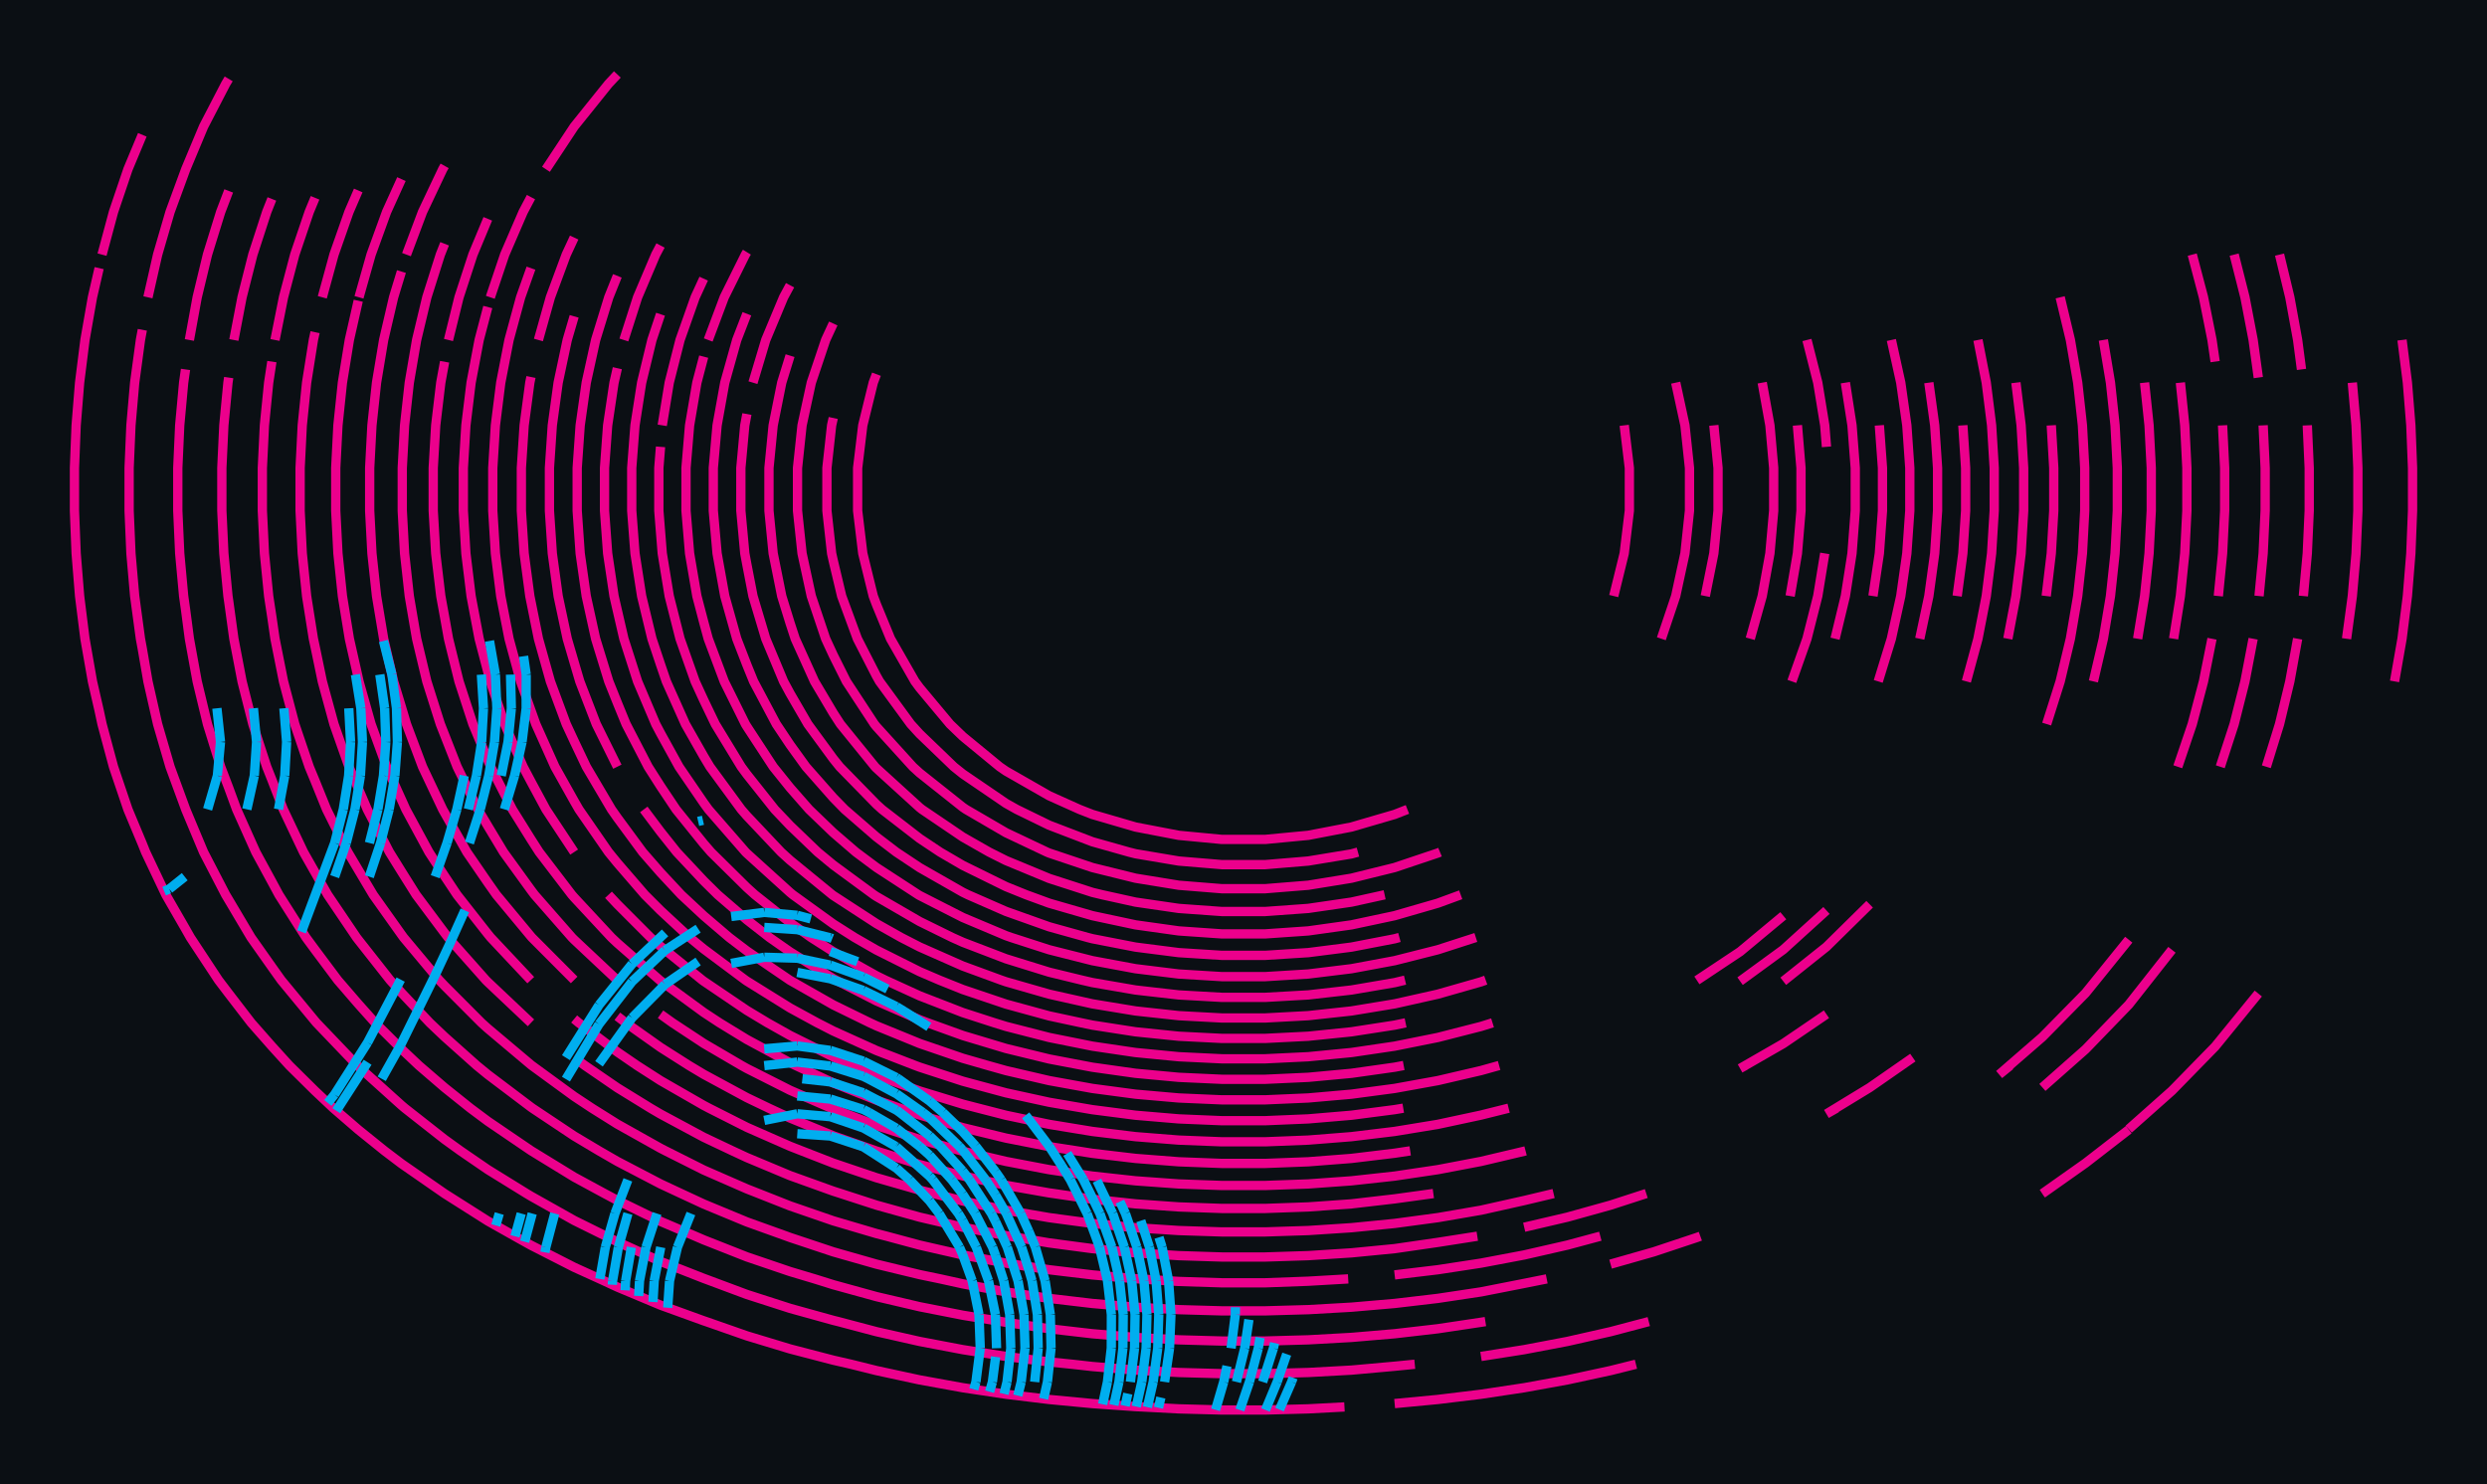 <svg xmlns="http://www.w3.org/2000/svg" viewBox="76.387 95.911 267.226 159.529" width="267.226" height="159.529" shape-rendering="geometricPrecision"><rect x="76.387" y="95.911" width="267.226" height="159.529" fill="#0b0f14"/><path d="M 170.560 136.125 L 170.218 137.034 L 169.091 141.620 L 168.539 146.207 L 168.539 150.793 L 169.091 155.380 L 170.218 159.966 L 170.560 160.875 L 172.073 164.553 L 174.697 169.139 L 175.200 169.822 L 178.460 173.726 L 179.840 175.054 L 183.802 178.312 L 184.480 178.778 L 189.120 181.431 L 192.386 182.898 L 193.760 183.435 L 198.400 184.789 L 203.040 185.680 L 207.680 186.122 L 212.320 186.122 L 216.960 185.680 L 221.600 184.789 L 226.240 183.435 L 227.614 182.898 M 250.909 141.620 L 251.461 146.207 L 251.461 150.793 L 250.909 155.380 L 249.782 159.966 M 165.920 140.830 L 165.744 141.620 L 165.239 146.207 L 165.239 150.793 L 165.744 155.380 L 165.920 156.170 L 166.823 159.966 L 168.511 164.553 L 170.560 168.553 L 170.891 169.139 L 174.244 173.726 L 175.200 174.775 L 178.877 178.312 L 179.840 179.082 L 184.480 182.248 L 185.636 182.898 L 189.120 184.595 L 193.760 186.371 L 197.704 187.485 L 198.400 187.661 L 203.040 188.443 L 207.680 188.831 L 212.320 188.831 L 216.960 188.443 L 221.600 187.678 L 222.296 187.485 M 165.920 130.677 L 165.102 132.447 L 163.560 137.034 L 162.566 141.620 L 162.079 146.207 L 162.079 150.793 L 162.566 155.380 L 163.560 159.966 L 165.102 164.553 L 165.920 166.323 L 167.328 169.139 L 170.336 173.726 L 170.560 174.002 L 174.471 178.312 L 175.200 178.977 L 179.840 182.664 L 180.186 182.898 L 184.480 185.400 L 188.884 187.485 L 189.120 187.584 L 193.760 189.142 L 198.400 190.289 L 203.040 191.044 L 207.680 191.418 L 212.320 191.418 L 216.960 191.044 L 221.600 190.289 L 226.240 189.142 L 230.880 187.584 L 231.116 187.485 M 256.440 137.034 L 257.434 141.620 L 257.921 146.207 L 257.921 150.793 L 257.434 155.380 L 256.440 159.966 L 254.898 164.553 M 161.280 134.130 L 160.382 137.034 L 159.462 141.620 L 159.011 146.207 L 159.011 150.793 L 159.462 155.380 L 160.382 159.966 L 161.280 162.870 L 161.831 164.553 L 163.903 169.139 L 165.920 172.540 L 166.686 173.726 L 170.405 178.312 L 170.560 178.471 L 175.200 182.695 L 175.457 182.898 L 179.840 185.870 L 182.676 187.485 L 184.480 188.390 L 189.120 190.312 L 193.760 191.812 L 194.835 192.071 L 198.400 192.858 L 203.040 193.534 L 207.680 193.869 L 212.320 193.869 L 216.960 193.534 L 221.600 192.858 L 225.165 192.071 M 260.538 141.620 L 260.989 146.207 L 260.989 150.793 L 260.538 155.380 L 259.618 159.966 M 161.280 126.567 L 160.581 127.861 L 158.665 132.447 L 157.293 137.034 M 156.640 140.406 L 156.414 141.620 L 155.991 146.207 L 155.991 150.793 L 156.414 155.380 L 156.640 156.594 L 157.293 159.966 L 158.665 164.553 L 160.581 169.139 L 161.280 170.433 L 163.190 173.726 L 165.920 177.451 L 166.612 178.312 L 170.560 182.351 L 171.163 182.898 L 175.200 186.018 L 177.402 187.485 L 179.840 188.908 L 184.480 191.191 L 186.659 192.071 L 189.120 192.972 L 193.760 194.314 L 198.400 195.303 L 203.040 195.953 L 207.680 196.275 L 212.320 196.275 L 216.960 195.953 L 221.600 195.303 L 226.240 194.314 L 230.880 192.972 L 233.341 192.071 M 156.640 129.631 L 155.550 132.447 L 154.265 137.034 L 153.437 141.620 L 153.031 146.207 L 153.031 150.793 L 153.437 155.380 L 154.265 159.966 L 155.550 164.553 L 156.640 167.369 L 157.360 169.139 L 159.795 173.726 L 161.280 175.949 L 162.986 178.312 L 165.920 181.639 L 167.149 182.898 L 170.560 185.856 L 172.694 187.485 L 175.200 189.152 L 179.840 191.800 L 180.398 192.071 L 184.480 193.858 L 189.120 195.509 L 193.245 196.658 L 193.760 196.791 L 198.400 197.693 L 203.040 198.286 L 207.680 198.580 L 212.320 198.580 L 216.960 198.286 L 221.600 197.693 L 226.240 196.798 L 226.755 196.658 M 265.735 137.034 L 266.563 141.620 L 266.969 146.207 L 266.969 150.793 L 266.563 155.380 L 265.735 159.966 L 264.450 164.553 M 156.640 123.010 L 156.478 123.274 L 154.204 127.861 L 152.486 132.447 M 152.000 134.238 L 151.265 137.034 L 150.482 141.620 L 150.098 146.207 L 150.098 150.793 L 150.482 155.380 L 151.265 159.966 L 152.000 162.762 L 152.486 164.553 L 154.204 169.139 L 156.478 173.726 L 156.640 173.990 L 159.469 178.312 L 161.280 180.565 L 163.324 182.898 L 165.920 185.393 L 168.350 187.485 L 170.560 189.135 L 175.068 192.071 L 175.200 192.148 L 179.840 194.509 L 184.480 196.464 L 185.035 196.658 L 189.120 197.977 L 193.760 199.151 L 198.400 200.015 L 203.040 200.584 L 207.680 200.866 L 212.320 200.866 L 216.960 200.584 L 221.600 200.015 L 226.240 199.151 L 230.880 197.977 L 234.965 196.658 M 269.518 141.620 L 269.902 146.207 L 269.902 150.793 L 269.518 155.380 L 268.735 159.966 M 152.000 125.857 L 151.078 127.861 L 149.457 132.447 L 148.295 137.034 L 147.545 141.620 M 270.543 132.447 L 271.705 137.034 L 272.455 141.620 L 272.640 143.931 M 147.360 143.931 L 147.179 146.207 L 147.179 150.793 L 147.360 153.069 L 147.545 155.380 L 148.295 159.966 L 149.457 164.553 L 151.078 169.139 L 152.000 171.143 L 153.241 173.726 L 156.034 178.312 L 156.640 179.132 L 159.631 182.898 L 161.280 184.636 L 164.249 187.485 L 165.920 188.867 L 170.281 192.071 L 170.560 192.253 L 175.200 194.940 L 178.696 196.658 L 179.840 197.172 L 184.480 198.949 L 189.120 200.388 L 192.641 201.244 L 193.760 201.503 L 198.400 202.304 L 203.040 202.832 L 207.680 203.094 L 212.320 203.094 L 216.960 202.832 L 221.600 202.304 L 226.240 201.511 L 227.359 201.244 M 272.455 155.380 L 271.705 159.966 L 270.543 164.553 L 268.922 169.139 M 147.360 129.680 L 146.437 132.447 L 145.330 137.034 L 144.616 141.620 L 144.266 146.207 L 144.266 150.793 L 144.616 155.380 L 145.330 159.966 L 146.437 164.553 L 147.360 167.320 L 147.983 169.139 L 150.032 173.726 L 152.000 177.189 L 152.672 178.312 L 156.034 182.898 L 156.640 183.594 L 160.317 187.485 L 161.280 188.359 L 165.815 192.071 L 165.920 192.147 L 170.560 195.167 L 173.209 196.658 L 175.200 197.679 L 179.840 199.728 L 183.972 201.244 L 184.480 201.419 L 189.120 202.751 L 193.760 203.791 L 198.400 204.556 L 203.040 205.060 L 207.680 205.310 L 212.320 205.310 L 216.960 205.060 L 221.600 204.556 L 226.240 203.791 L 230.880 202.751 L 235.520 201.425 L 236.028 201.244 M 274.670 137.034 L 275.384 141.620 L 275.734 146.207 L 275.734 150.793 L 275.384 155.380 L 274.670 159.966 L 273.563 164.553 M 147.360 122.293 L 146.841 123.274 L 144.893 127.861 L 143.421 132.447 M 142.720 135.480 L 142.364 137.034 L 141.678 141.620 L 141.343 146.207 L 141.343 150.793 L 141.678 155.380 L 142.364 159.966 L 142.720 161.520 L 143.421 164.553 L 144.893 169.139 L 146.841 173.726 L 147.360 174.707 L 149.346 178.312 L 152.000 182.193 L 152.512 182.898 L 156.504 187.485 L 156.640 187.619 L 161.280 191.824 L 161.582 192.071 L 165.920 195.203 L 168.211 196.658 L 170.560 198.009 L 175.200 200.331 L 177.327 201.244 L 179.840 202.252 L 184.480 203.819 L 189.120 205.088 L 192.582 205.831 L 193.760 206.076 L 198.400 206.797 L 203.040 207.271 L 207.680 207.506 L 212.320 207.506 L 216.960 207.271 L 221.600 206.797 L 226.240 206.078 L 227.418 205.831 M 278.322 141.620 L 278.657 146.207 L 278.657 150.793 L 278.322 155.380 L 277.636 159.966 M 142.720 125.558 L 141.797 127.861 L 140.387 132.447 L 139.377 137.034 L 138.726 141.620 L 138.406 146.207 L 138.406 150.793 L 138.726 155.380 L 139.377 159.966 L 140.387 164.553 L 141.797 169.139 L 142.720 171.442 L 143.656 173.726 L 146.032 178.312 L 147.360 180.397 L 149.032 182.898 L 152.000 186.577 L 152.784 187.485 L 156.640 191.293 L 157.502 192.071 L 161.280 195.064 L 163.533 196.658 L 165.920 198.179 L 170.560 200.777 L 171.510 201.244 L 175.200 202.931 L 179.840 204.730 L 183.241 205.831 L 184.480 206.215 L 189.120 207.406 L 193.760 208.337 L 198.400 209.023 L 203.040 209.473 L 207.680 209.697 L 212.320 209.697 L 216.960 209.473 L 221.600 209.023 L 226.240 208.337 L 230.880 207.406 L 235.520 206.219 L 236.759 205.831 M 279.613 132.447 L 280.623 137.034 L 281.274 141.620 L 281.594 146.207 L 281.594 150.793 L 281.274 155.380 L 280.623 159.966 L 279.613 164.553 L 278.203 169.139 M 138.080 129.907 L 137.335 132.447 L 136.360 137.034 L 135.731 141.620 L 135.423 146.207 L 135.423 150.793 L 135.731 155.380 L 136.360 159.966 L 137.335 164.553 L 138.080 167.093 L 138.684 169.139 L 140.453 173.726 L 142.720 178.306 M 283.640 137.034 L 284.269 141.620 L 284.577 146.207 L 284.577 150.793 L 284.269 155.380 L 283.640 159.966 L 282.665 164.553 M 145.562 182.898 L 147.360 185.292 L 149.105 187.485 L 152.000 190.575 L 153.515 192.071 L 156.640 194.764 L 159.066 196.658 L 161.280 198.206 L 165.920 201.083 L 166.211 201.244 L 170.560 203.475 L 175.200 205.502 L 176.067 205.831 L 179.840 207.192 L 184.480 208.587 L 189.120 209.717 L 192.787 210.417 L 193.760 210.601 L 198.400 211.255 L 203.040 211.686 L 207.680 211.899 L 212.320 211.899 L 216.960 211.686 L 221.600 211.255 L 226.240 210.599 L 227.213 210.417 M 138.080 121.441 L 137.227 123.274 L 135.526 127.861 L 134.240 132.447 M 133.440 136.424 L 133.316 137.034 L 132.706 141.620 L 132.407 146.207 L 132.407 150.793 L 132.706 155.380 L 133.316 159.966 L 133.440 160.576 L 134.240 164.553 L 135.526 169.139 L 137.227 173.726 L 138.080 175.559 L 139.387 178.312 L 142.092 182.898 L 142.720 183.792 L 145.440 187.485 L 147.360 189.686 L 149.584 192.071 L 152.000 194.321 L 154.737 196.658 L 156.640 198.105 L 161.243 201.244 L 161.280 201.267 L 165.920 203.903 L 169.859 205.831 L 170.560 206.154 L 175.200 208.049 L 179.840 209.641 L 182.534 210.417 L 184.480 210.964 L 189.120 212.040 L 193.760 212.880 L 198.400 213.498 L 203.040 213.905 L 207.680 214.107 L 212.320 214.107 L 216.960 213.905 L 221.600 213.498 L 226.240 212.880 L 230.880 212.040 L 235.520 210.960 L 237.466 210.417 M 287.294 141.620 L 287.593 146.207 L 287.593 150.793 L 287.294 155.380 L 286.684 159.966 M 268.000 194.321 L 263.360 198.182 L 258.720 201.268 L 258.757 201.244 M 133.440 124.728 L 132.327 127.861 L 131.083 132.447 L 130.192 137.034 L 129.617 141.620 L 129.336 146.207 L 129.336 150.793 L 129.617 155.380 L 130.192 159.966 L 131.083 164.553 L 132.327 169.139 L 133.440 172.272 L 133.959 173.726 L 136.015 178.312 L 138.080 181.999 L 138.598 182.898 L 141.772 187.485 L 142.720 188.646 L 145.677 192.071 L 147.360 193.755 L 150.491 196.658 L 152.000 197.898 L 156.486 201.244 L 156.640 201.349 L 161.280 204.236 L 164.205 205.831 L 165.920 206.708 L 170.560 208.807 L 174.730 210.417 L 175.200 210.592 L 179.840 212.104 L 184.480 213.355 L 189.120 214.368 L 192.834 215.004 L 193.760 215.163 L 198.400 215.761 L 203.040 216.154 L 207.680 216.349 L 212.320 216.349 L 216.960 216.154 L 221.600 215.761 L 226.240 215.159 L 227.166 215.004 M 288.917 132.447 L 289.808 137.034 L 290.383 141.620 L 290.664 146.207 L 290.664 150.793 L 290.383 155.380 L 289.808 159.966 L 288.917 164.553 L 287.673 169.139 M 272.640 193.755 L 268.000 197.964 L 263.360 201.352 L 263.514 201.244 M 142.720 103.911 L 141.768 104.929 L 138.082 109.515 L 135.051 114.102 M 133.440 117.093 L 132.597 118.688 L 130.615 123.274 L 129.071 127.861 M 128.800 128.906 L 127.871 132.447 L 127.005 137.034 L 126.446 141.620 L 126.172 146.207 L 126.172 150.793 L 126.446 155.380 L 127.005 159.966 L 127.871 164.553 L 128.800 168.094 L 129.071 169.139 L 130.615 173.726 L 132.597 178.312 L 133.440 179.907 L 135.051 182.898 L 138.080 187.482 M 292.995 137.034 L 293.554 141.620 L 293.828 146.207 L 293.828 150.793 L 293.554 155.380 L 292.995 159.966 L 292.129 164.553 M 141.768 192.071 L 142.720 193.089 L 146.284 196.658 L 147.360 197.608 L 151.849 201.244 L 152.000 201.355 L 156.640 204.496 L 158.859 205.831 L 161.280 207.189 L 165.920 209.490 L 168.048 210.417 L 170.560 211.468 L 175.200 213.154 L 179.840 214.572 L 181.512 215.004 L 184.480 215.766 L 189.120 216.741 L 193.760 217.503 L 198.400 218.064 L 203.040 218.433 L 207.680 218.616 L 212.320 218.616 L 216.960 218.433 L 221.600 218.064 L 226.240 217.503 L 230.880 216.741 L 235.520 215.746 L 238.488 215.004 M 277.280 193.089 L 272.640 197.658 L 268.000 201.359 L 268.151 201.244 M 128.800 119.427 L 127.200 123.274 L 125.706 127.861 L 124.576 132.447 M 124.160 134.787 L 123.749 137.034 L 123.204 141.620 L 122.937 146.207 L 122.937 150.793 L 123.204 155.380 L 123.749 159.966 L 124.160 162.213 L 124.576 164.553 L 125.706 169.139 L 127.200 173.726 L 128.800 177.573 L 129.108 178.312 L 131.442 182.898 L 133.440 186.103 L 134.326 187.485 L 137.830 192.071 L 138.080 192.356 L 142.080 196.658 L 142.720 197.262 L 147.272 201.244 L 147.360 201.313 L 152.000 204.710 L 153.704 205.831 L 156.640 207.623 L 161.280 210.123 L 161.886 210.417 L 165.920 212.288 L 170.560 214.141 L 173.052 215.004 L 175.200 215.735 L 179.840 217.095 L 184.480 218.220 L 189.120 219.131 L 192.088 219.590 L 193.760 219.855 L 198.400 220.402 L 203.040 220.763 L 207.680 220.941 L 212.320 220.941 L 216.960 220.763 L 221.600 220.402 L 226.240 219.843 L 227.912 219.590 M 296.796 141.620 L 297.063 146.207 L 297.063 150.793 L 296.796 155.380 L 296.251 159.966 M 124.160 122.110 L 123.700 123.274 L 122.248 127.861 L 121.151 132.447 L 120.365 137.034 L 119.858 141.620 L 119.610 146.207 L 119.610 150.793 L 119.858 155.380 L 120.365 159.966 L 121.151 164.553 L 122.248 169.139 L 123.700 173.726 L 124.160 174.890 L 125.503 178.312 L 127.751 182.898 L 128.800 184.675 L 130.491 187.485 L 133.440 191.558 L 133.826 192.071 L 137.842 196.658 L 138.080 196.897 L 142.706 201.244 M 297.752 127.861 L 298.849 132.447 L 299.635 137.034 L 300.142 141.620 L 300.390 146.207 L 300.390 150.793 L 300.142 155.380 L 299.635 159.966 L 298.849 164.553 L 297.752 169.139 L 296.300 173.726 M 147.360 204.908 L 148.651 205.831 L 152.000 208.039 L 156.063 210.417 L 156.640 210.737 L 161.280 213.079 L 165.706 215.004 L 165.920 215.094 L 170.560 216.863 L 175.200 218.366 L 179.692 219.590 L 179.840 219.631 L 184.480 220.725 L 189.120 221.610 L 193.760 222.301 L 198.400 222.810 L 203.040 223.145 L 207.680 223.311 L 212.320 223.311 L 216.960 223.145 L 221.600 222.810 L 226.240 222.301 L 230.880 221.610 L 235.520 220.725 L 240.160 219.629 L 240.308 219.590 M 272.640 204.908 L 268.000 208.064 L 263.360 210.734 L 263.937 210.417 M 124.160 113.736 L 123.955 114.102 L 121.784 118.688 L 120.062 123.274 M 119.520 125.094 L 118.678 127.861 L 117.610 132.447 L 116.844 137.034 L 116.351 141.620 L 116.109 146.207 L 116.109 150.793 L 116.351 155.380 L 116.844 159.966 L 117.610 164.553 L 118.678 169.139 L 119.520 171.906 L 120.062 173.726 L 121.784 178.312 L 123.955 182.898 L 124.160 183.264 L 126.552 187.485 L 128.800 190.763 L 129.723 192.071 L 133.440 196.551 L 133.533 196.658 L 138.080 201.222 M 302.390 132.447 L 303.156 137.034 L 303.649 141.620 L 303.891 146.207 L 303.891 150.793 L 303.649 155.380 L 303.156 159.966 L 302.390 164.553 L 301.322 169.139 M 142.720 205.128 L 143.630 205.831 L 147.360 208.472 L 150.419 210.417 L 152.000 211.363 L 156.640 213.872 L 158.999 215.004 L 161.280 216.063 L 165.920 217.973 L 170.509 219.590 L 170.560 219.608 L 175.200 221.060 L 179.840 222.281 L 184.480 223.291 L 189.120 224.109 L 189.601 224.177 L 193.760 224.785 L 198.400 225.286 L 203.040 225.615 L 207.680 225.779 L 212.320 225.779 L 216.960 225.615 L 221.600 225.286 L 226.240 224.748 L 230.399 224.177 M 119.520 115.161 L 117.923 118.688 L 116.258 123.274 L 114.961 127.861 M 114.880 128.230 L 113.925 132.447 L 113.179 137.034 L 112.698 141.620 L 112.462 146.207 L 112.462 150.793 L 112.698 155.380 L 113.179 159.966 L 113.925 164.553 L 114.880 168.770 L 114.961 169.139 L 116.258 173.726 L 117.923 178.312 L 119.520 181.839 L 119.997 182.898 L 122.479 187.485 L 124.160 190.065 L 125.493 192.071 L 128.800 196.281 L 129.108 196.658 L 133.417 201.244 M 306.821 137.034 L 307.302 141.620 L 307.538 146.207 L 307.538 150.793 L 307.302 155.380 L 306.821 159.966 L 306.075 164.553 M 138.080 205.417 L 138.579 205.831 L 142.720 208.965 L 144.835 210.417 L 147.360 212.039 L 152.000 214.705 L 152.570 215.004 L 156.640 217.061 L 161.280 219.100 L 162.529 219.590 L 165.920 220.910 L 170.560 222.478 L 175.200 223.810 L 176.680 224.177 L 179.840 224.979 L 184.480 225.967 L 189.120 226.766 L 193.760 227.390 L 198.400 227.849 L 203.040 228.152 L 207.680 228.302 L 212.320 228.302 L 216.960 228.152 L 221.600 227.849 L 226.240 227.390 L 230.880 226.766 L 235.520 225.967 L 240.160 224.930 L 243.320 224.177 M 114.880 116.380 L 113.882 118.688 L 112.272 123.274 L 111.018 127.861 M 110.240 131.612 L 110.059 132.447 L 109.332 137.034 L 108.864 141.620 L 108.634 146.207 L 108.634 150.793 L 108.864 155.380 L 109.332 159.966 L 110.059 164.553 L 110.240 165.388 L 111.018 169.139 L 112.272 173.726 L 113.882 178.312 L 114.880 180.620 L 115.851 182.898 L 118.233 187.485 L 119.520 189.560 L 121.096 192.071 L 124.160 196.177 L 124.530 196.658 L 128.596 201.244 L 128.800 201.448 L 133.439 205.831 M 310.668 137.034 L 311.136 141.620 L 311.366 146.207 L 311.366 150.793 L 311.136 155.380 L 310.668 159.966 L 309.941 164.553 M 138.080 209.568 L 139.232 210.417 L 142.720 212.811 L 146.282 215.004 L 147.360 215.636 L 152.000 218.128 L 155.087 219.590 L 156.640 220.312 L 161.280 222.252 L 165.920 223.920 L 166.721 224.177 L 170.560 225.423 L 175.200 226.715 L 179.840 227.800 L 184.480 228.699 L 184.879 228.763 L 189.120 229.482 L 193.760 230.098 L 198.400 230.551 L 203.040 230.849 L 207.680 230.997 L 212.320 230.997 L 216.960 230.849 L 221.600 230.551 L 226.240 230.098 L 230.880 229.426 L 235.121 228.763 M 281.920 209.568 L 277.280 212.793 L 272.640 215.620 L 273.718 215.004 M 240.160 227.800 L 244.800 226.715 L 249.440 225.423 L 253.279 224.177 M 110.240 117.169 L 109.611 118.688 L 108.058 123.274 L 106.849 127.861 L 105.935 132.447 M 311.942 123.274 L 313.151 127.861 L 314.065 132.447 L 314.400 134.771 M 105.600 134.771 L 105.255 137.034 L 104.799 141.620 L 104.576 146.207 L 104.576 150.793 L 104.799 155.380 L 105.255 159.966 L 105.600 162.229 L 105.935 164.553 L 106.849 169.139 L 108.058 173.726 L 109.611 178.312 L 110.240 179.831 L 111.482 182.898 L 113.762 187.485 L 114.880 189.372 L 116.485 192.071 L 119.520 196.341 L 119.750 196.658 L 123.581 201.244 L 124.160 201.854 L 128.124 205.831 L 128.800 206.439 L 133.440 210.346 L 133.530 210.417 L 138.080 213.739 L 139.992 215.004 L 142.720 216.714 L 147.360 219.313 L 147.899 219.590 L 152.000 221.649 L 156.640 223.678 L 157.909 224.177 L 161.280 225.508 L 165.920 227.109 L 170.560 228.479 L 171.658 228.763 L 175.200 229.716 L 179.840 230.777 L 184.480 231.655 L 189.120 232.365 L 193.760 232.920 L 198.400 233.329 L 198.750 233.350 L 203.040 233.623 L 207.680 233.770 L 212.320 233.770 L 216.960 233.598 L 221.250 233.350 M 315.201 141.620 L 315.424 146.207 L 315.424 150.793 L 315.201 155.380 L 314.745 159.966 M 314.065 164.553 L 313.151 169.139 L 311.942 173.726 L 310.389 178.312 M 226.240 232.920 L 230.880 232.365 L 235.520 231.655 L 240.160 230.777 L 244.800 229.716 L 248.342 228.763 M 105.600 117.290 L 105.045 118.688 L 103.554 123.274 L 102.393 127.861 L 101.515 132.447 M 316.446 123.274 L 317.607 127.861 L 318.485 132.447 L 319.040 136.487 M 100.960 136.487 L 100.880 137.034 L 100.439 141.620 L 100.224 146.207 L 100.224 150.793 L 100.439 155.380 L 100.880 159.966 L 100.960 160.513 L 101.515 164.553 L 102.393 169.139 L 103.554 173.726 L 105.045 178.312 L 105.600 179.710 L 106.829 182.898 L 109.002 187.485 L 110.240 189.668 L 111.597 192.071 L 114.697 196.658 L 114.880 196.895 L 118.304 201.244 L 119.520 202.591 L 122.572 205.831 L 124.160 207.337 L 127.612 210.417 L 128.800 211.388 L 133.440 214.894 L 133.594 215.004 L 138.080 217.995 L 140.753 219.590 L 142.720 220.724 L 147.360 223.145 L 149.569 224.177 L 152.000 225.305 L 156.640 227.229 L 160.912 228.763 L 161.280 228.898 L 165.920 230.443 L 170.560 231.766 L 175.200 232.889 L 177.419 233.350 L 179.840 233.883 L 184.480 234.746 L 189.120 235.444 L 193.760 235.989 L 198.400 236.390 L 203.040 236.654 L 207.680 236.785 L 212.320 236.785 L 216.960 236.654 L 221.600 236.390 L 226.240 235.989 L 230.880 235.444 L 235.520 234.746 L 240.160 233.834 L 242.581 233.350 M 319.561 141.620 L 319.776 146.207 L 319.776 150.793 L 319.561 155.380 L 319.120 159.966 M 318.485 164.553 L 317.607 169.139 L 316.446 173.726 L 314.955 178.312 M 305.120 196.895 L 300.480 202.633 L 295.840 207.354 L 291.200 211.381 L 292.388 210.417 M 249.440 231.766 L 254.080 230.443 L 258.720 228.898 L 259.088 228.763 M 100.960 116.428 L 100.098 118.688 L 98.678 123.274 L 97.572 127.861 L 96.735 132.447 M 321.322 123.274 L 322.428 127.861 L 323.265 132.447 L 323.680 135.611 M 96.320 135.611 L 96.119 137.034 L 95.697 141.620 L 95.490 146.207 L 95.490 150.793 L 95.697 155.380 L 96.119 159.966 L 96.320 161.389 L 96.735 164.553 L 97.572 169.139 L 98.678 173.726 L 100.098 178.312 L 100.960 180.572 L 101.815 182.898 L 103.871 187.485 L 105.600 190.666 L 106.356 192.071 L 109.266 196.658 L 110.240 197.981 L 112.680 201.244 L 114.880 203.795 L 116.697 205.831 L 119.520 208.643 L 121.399 210.417 L 124.160 212.793 L 126.924 215.004 L 128.800 216.404 L 133.440 219.562 L 133.484 219.590 L 138.080 222.407 L 141.344 224.177 L 142.720 224.910 L 147.360 227.171 L 151.092 228.763 L 152.000 229.155 L 156.640 230.984 L 161.280 232.561 L 163.920 233.350 L 165.920 233.975 L 170.560 235.254 L 175.200 236.341 L 179.840 237.254 L 184.007 237.936 L 184.480 238.020 L 189.120 238.707 L 193.760 239.243 L 198.400 239.638 L 203.040 239.898 L 207.680 240.027 L 212.320 240.027 L 216.960 239.898 L 221.600 239.638 L 226.240 239.243 L 230.880 238.707 L 235.520 238.011 L 235.993 237.936 M 324.303 141.620 L 324.510 146.207 L 324.510 150.793 L 324.303 155.380 L 323.881 159.966 M 323.265 164.553 L 322.428 169.139 L 321.322 173.726 L 319.902 178.312 M 309.760 197.981 L 305.120 203.875 L 300.480 208.675 L 295.840 212.774 M 100.960 104.387 L 100.636 104.929 L 98.260 109.515 L 96.341 114.102 L 94.659 118.688 L 93.323 123.274 L 92.282 127.861 M 91.680 131.354 L 91.477 132.447 L 90.857 137.034 L 90.457 141.620 L 90.261 146.207 L 90.261 150.793 L 90.457 155.380 L 90.857 159.966 L 91.477 164.553 L 91.680 165.646 L 92.282 169.139 L 93.323 173.726 L 94.659 178.312 L 96.320 182.839 L 96.341 182.898 L 98.260 187.485 L 100.636 192.071 L 100.960 192.613 L 103.360 196.658 L 105.600 199.831 L 106.606 201.244 L 110.240 205.647 L 110.396 205.831 L 114.783 210.417 L 114.880 210.509 L 119.520 214.690 L 119.890 215.004 L 124.160 218.359 L 125.865 219.590 L 128.800 221.603 L 132.966 224.177 L 133.440 224.461 L 138.080 227.068 L 141.504 228.763 L 142.720 229.365 L 147.360 231.473 L 152.000 233.294 L 152.154 233.350 L 156.640 235.023 L 161.280 236.518 L 165.920 237.804 L 166.453 237.936 L 170.560 239.022 L 175.200 240.071 L 179.840 240.953 L 184.480 241.683 L 189.120 242.274 L 191.596 242.522 L 193.760 242.765 L 198.400 243.153 L 203.040 243.408 L 207.680 243.534 L 212.320 243.534 L 216.960 243.408 L 221.600 243.153 L 226.240 242.735 L 228.404 242.522 M 329.143 137.034 L 329.543 141.620 L 329.739 146.207 L 329.739 150.793 L 329.543 155.380 L 329.143 159.966 L 328.523 164.553 M 235.520 241.683 L 240.160 240.953 L 244.800 240.071 L 249.440 239.022 L 253.547 237.936 M 91.680 110.399 L 90.134 114.102 L 88.582 118.688 L 87.350 123.274 M 87.040 124.725 L 86.320 127.861 L 85.516 132.447 L 84.940 137.034 L 84.569 141.620 L 84.387 146.207 L 84.387 150.793 L 84.569 155.380 L 84.940 159.966 L 85.516 164.553 L 86.320 169.139 L 87.040 172.275 L 87.350 173.726 L 88.582 178.312 L 90.134 182.898 L 91.680 186.601 L 92.034 187.485 L 94.209 192.071 L 96.320 195.735 L 96.843 196.658 L 99.866 201.244 L 100.960 202.683 L 103.383 205.831 L 105.600 208.350 L 107.475 210.417 L 110.240 213.150 L 112.210 215.004 L 114.880 217.310 L 117.707 219.590 L 119.520 220.965 L 124.147 224.177 L 124.160 224.185 L 128.800 227.128 L 131.699 228.763 L 133.440 229.735 L 138.080 232.101 L 140.829 233.350 L 142.720 234.225 L 147.360 236.170 L 152.000 237.852 L 152.252 237.936 L 156.640 239.471 L 161.280 240.876 L 165.920 242.084 L 167.833 242.522 L 170.560 243.202 L 175.200 244.204 L 179.840 245.046 L 184.480 245.744 L 189.120 246.308 L 193.760 246.749 L 198.400 247.074 L 199.151 247.109 L 203.040 247.316 L 207.680 247.439 L 212.320 247.439 L 216.960 247.316 L 220.849 247.109 M 334.484 132.447 L 335.060 137.034 L 335.431 141.620 L 335.613 146.207 L 335.613 150.793 L 335.431 155.380 L 335.060 159.966 L 334.484 164.553 L 333.680 169.139 M 319.040 202.683 L 314.400 208.379 L 309.760 213.129 L 305.120 217.250 M 305.120 217.310 L 300.480 220.905 L 295.840 224.185 L 295.853 224.177 M 226.240 246.749 L 230.880 246.308 L 235.520 245.744 L 240.160 245.046 L 244.800 244.204 L 249.440 243.202 L 252.167 242.522" fill="none" stroke="#EC008C" stroke-width="1" vector-effect="non-scaling-stroke"/><path d="M 162.056 217.749 L 165.607 217.995 M 165.607 217.995 L 168.944 219.085 M 168.944 219.085 L 169.159 219.164 M 169.159 219.164 L 172.710 221.453 M 172.710 221.453 L 174.118 222.704 M 174.118 222.704 L 176.262 224.958 M 176.262 224.958 L 177.298 226.324 M 177.298 226.324 L 179.483 229.944 M 179.483 229.944 L 179.813 230.709 M 179.813 230.709 L 180.846 233.563 M 180.846 233.563 L 181.579 237.183 M 181.579 237.183 L 181.713 240.803 M 181.713 240.803 L 181.248 244.423 M 181.248 244.423 L 181.019 245.224 M 150.628 226.324 L 149.179 229.944 M 149.179 229.944 L 148.328 233.563 M 148.328 233.563 L 148.130 236.449 M 158.505 216.315 L 162.056 215.606 M 162.056 215.606 L 165.607 215.918 M 165.607 215.918 L 169.159 217.130 M 169.159 217.130 L 172.603 219.085 M 172.603 219.085 L 172.710 219.154 M 172.710 219.154 L 176.262 222.316 M 176.262 222.316 L 176.612 222.704 M 176.612 222.704 L 179.363 226.324 M 179.363 226.324 L 179.813 227.068 M 179.813 227.068 L 181.286 229.944 M 181.286 229.944 L 182.603 233.563 M 182.603 233.563 L 183.343 237.183 M 183.343 237.183 L 183.364 237.735 M 183.364 237.735 L 183.466 240.803 M 147.382 229.944 L 146.678 233.563 M 146.678 233.563 L 146.549 235.830 M 183.364 241.724 L 183.019 244.423 M 183.019 244.423 L 182.717 245.479 M 162.056 213.686 L 165.607 214.024 M 165.607 214.024 L 169.159 215.148 M 169.159 215.148 L 169.766 215.465 M 169.766 215.465 L 172.710 217.163 M 172.710 217.163 L 175.171 219.085 M 175.171 219.085 L 176.262 220.056 M 176.262 220.056 L 178.653 222.704 M 178.653 222.704 L 179.813 224.227 M 179.813 224.227 L 181.174 226.324 M 181.174 226.324 L 183.035 229.944 M 183.035 229.944 L 183.364 230.848 M 183.364 230.848 L 184.236 233.563 M 184.236 233.563 L 184.880 237.183 M 184.880 237.183 L 184.995 240.803 M 184.995 240.803 L 184.590 244.423 M 184.590 244.423 L 184.273 245.713 M 146.976 226.324 L 145.800 229.944 M 145.800 229.944 L 145.102 233.563 M 145.102 233.563 L 145.011 235.185 M 162.600 211.845 L 165.607 212.181 M 165.607 212.181 L 169.159 213.354 M 169.159 213.354 L 172.710 215.215 M 172.710 215.215 L 173.065 215.465 M 173.065 215.465 L 176.262 217.973 M 176.262 217.973 L 177.414 219.085 M 177.414 219.085 L 179.813 221.738 M 179.813 221.738 L 180.562 222.704 M 180.562 222.704 L 182.915 226.324 M 182.915 226.324 L 183.364 227.198 M 183.364 227.198 L 184.616 229.944 M 184.616 229.944 L 185.774 233.563 M 185.774 233.563 L 186.414 237.183 M 186.414 237.183 L 186.523 240.803 M 186.523 240.803 L 186.112 244.423 M 186.112 244.423 L 185.748 245.898 M 144.227 229.944 L 143.611 233.563 M 143.611 233.563 L 143.559 234.576 M 158.505 210.429 L 162.056 210.053 M 162.056 210.053 L 165.607 210.473 M 165.607 210.473 L 169.159 211.587 M 169.159 211.587 L 169.681 211.845 M 169.681 211.845 L 172.710 213.459 M 172.710 213.459 L 175.552 215.465 M 175.552 215.465 L 176.262 216.021 M 176.262 216.021 L 179.436 219.085 M 179.436 219.085 L 179.813 219.501 M 179.813 219.501 L 182.297 222.704 M 182.297 222.704 L 183.364 224.346 M 183.364 224.346 L 184.513 226.324 M 184.513 226.324 L 186.159 229.944 M 186.159 229.944 L 186.916 232.317 M 186.916 232.317 L 187.277 233.563 M 187.277 233.563 L 187.851 237.183 M 187.851 237.183 L 187.941 240.803 M 187.941 240.803 L 187.562 244.423 M 143.856 226.324 L 142.828 229.944 M 142.828 229.944 L 142.207 233.563 M 142.207 233.563 L 142.185 233.977 M 158.505 208.626 L 162.056 208.317 M 162.056 208.317 L 165.607 208.796 M 165.607 208.796 L 169.159 209.957 M 169.159 209.957 L 172.710 211.716 M 172.710 211.716 L 172.907 211.845 M 172.907 211.845 L 176.262 214.228 M 176.262 214.228 L 177.695 215.465 M 177.695 215.465 L 179.813 217.510 M 179.813 217.510 L 181.222 219.085 M 181.222 219.085 L 183.364 221.846 M 183.364 221.846 L 183.962 222.704 M 183.962 222.704 L 186.062 226.324 M 186.062 226.324 L 186.916 228.206 M 186.916 228.206 L 187.639 229.944 M 187.639 229.944 L 188.682 233.563 M 188.682 233.563 L 189.242 237.183 M 189.242 237.183 L 189.320 240.803 M 189.320 240.803 L 188.932 244.423 M 188.932 244.423 L 188.524 246.236 M 143.850 222.704 L 142.460 226.324 M 142.460 226.324 L 141.429 229.944 M 141.429 229.944 L 140.839 233.354 M 162.056 200.411 L 165.019 200.986 M 165.019 200.986 L 165.607 201.098 M 165.607 201.098 L 169.159 202.356 M 169.159 202.356 L 172.710 204.089 M 172.710 204.089 L 173.557 204.606 M 173.557 204.606 L 176.196 206.269 M 186.590 215.775 L 186.916 216.179 M 186.916 216.179 L 189.111 219.085 M 189.111 219.085 L 190.467 221.195 M 190.467 221.195 L 191.397 222.704 M 191.397 222.704 L 193.197 226.324 M 193.197 226.324 L 194.019 228.526 M 194.019 228.526 L 194.529 229.944 M 194.529 229.944 L 195.388 233.563 M 195.388 233.563 L 195.802 237.183 M 195.802 237.183 L 195.792 240.803 M 195.792 240.803 L 195.381 244.423 M 195.381 244.423 L 194.867 246.827 M 135.994 226.324 L 135.038 229.944 M 135.038 229.944 L 134.941 230.500 M 154.953 199.444 L 158.505 198.784 M 158.505 198.784 L 162.056 198.885 M 162.056 198.885 L 165.607 199.629 M 165.607 199.629 L 169.159 200.910 M 169.159 200.910 L 169.310 200.986 M 169.310 200.986 L 171.748 202.200 M 191.061 219.865 L 192.807 222.704 M 192.807 222.704 L 194.019 225.165 M 194.019 225.165 L 194.574 226.324 M 194.574 226.324 L 195.861 229.944 M 195.861 229.944 L 196.686 233.563 M 196.686 233.563 L 197.074 237.183 M 197.074 237.183 L 197.042 240.803 M 197.042 240.803 L 196.615 244.423 M 196.615 244.423 L 196.074 246.911 M 151.402 199.238 L 147.850 201.694 M 147.850 201.694 L 144.299 205.292 M 144.299 205.292 L 140.748 210.234 M 165.607 198.162 L 168.533 199.260 M 194.259 222.790 L 195.945 226.324 M 195.945 226.324 L 197.194 229.944 M 197.194 229.944 L 197.570 231.643 M 197.570 231.643 L 197.989 233.563 M 197.989 233.563 L 198.347 237.183 M 198.347 237.183 L 198.290 240.803 M 198.290 240.803 L 197.846 244.423 M 133.576 226.324 L 132.761 229.356 M 197.570 245.678 L 197.281 246.996 M 158.505 195.577 L 162.056 195.818 M 162.056 195.818 L 165.607 196.692 M 165.607 196.692 L 165.816 196.775 M 196.719 225.040 L 197.317 226.324 M 197.317 226.324 L 197.570 227.065 M 197.570 227.065 L 198.541 229.944 M 198.541 229.944 L 199.299 233.563 M 199.299 233.563 L 199.622 237.183 M 199.622 237.183 L 199.536 240.803 M 199.536 240.803 L 199.069 244.423 M 199.069 244.423 L 198.477 247.078 M 132.394 226.324 L 131.720 228.775 M 151.402 195.716 L 147.850 198.037 M 147.850 198.037 L 144.299 201.397 M 144.299 201.397 L 140.748 205.975 M 140.748 205.975 L 137.196 211.884 M 154.953 194.401 L 158.505 193.963 M 158.505 193.963 L 162.056 194.277 M 162.056 194.277 L 163.504 194.661 M 198.966 227.095 L 199.894 229.944 M 199.894 229.944 L 200.609 233.563 M 200.609 233.563 L 200.896 237.183 M 200.896 237.183 L 200.782 240.803 M 200.782 240.803 L 200.292 244.423 M 200.292 244.423 L 199.673 247.137 M 147.850 196.163 L 144.299 199.509 M 144.299 199.509 L 140.748 203.920 M 140.748 203.920 L 137.196 209.575 M 200.920 228.882 L 201.121 229.526 M 201.121 229.526 L 201.254 229.944 M 201.254 229.944 L 201.951 233.563 M 201.951 233.563 L 202.205 237.183 M 202.205 237.183 L 202.050 240.803 M 202.050 240.803 L 201.521 244.423 M 130.032 226.324 L 129.658 227.612 M 201.121 246.097 L 200.866 247.200 M 151.402 184.183 L 151.920 184.065 M 209.132 236.393 L 209.124 237.183 M 209.124 237.183 L 208.667 240.803 M 208.224 242.712 L 207.872 244.423 M 207.872 244.423 L 206.997 247.421 M 210.583 237.720 L 210.128 240.803 M 210.128 240.803 L 209.241 244.423 M 211.776 239.653 L 211.588 240.803 M 211.588 240.803 L 210.636 244.423 M 210.636 244.423 L 209.609 247.439 M 213.339 240.241 L 213.213 240.803 M 213.213 240.803 L 212.060 244.423 M 214.644 241.435 L 213.615 244.423 M 213.615 244.423 L 212.364 247.438 M 215.327 243.974 L 215.169 244.423 M 215.169 244.423 L 213.870 247.398 M 132.643 166.434 L 132.926 168.408 M 132.926 168.408 L 132.922 172.028 M 132.922 172.028 L 132.480 175.648 M 132.480 175.648 L 131.677 179.268 M 131.677 179.268 L 130.583 182.887 M 126.331 193.746 L 124.704 197.366 M 124.704 197.366 L 123.006 200.986 M 123.006 200.986 L 119.439 208.209 M 119.439 208.209 L 117.401 211.845 M 131.243 168.408 L 131.332 172.028 M 131.332 172.028 L 130.973 175.648 M 130.973 175.648 L 130.242 179.268 M 128.983 164.789 L 129.617 168.408 M 129.617 168.408 L 129.775 172.028 M 129.775 172.028 L 129.518 175.648 M 129.518 175.648 L 128.904 179.268 M 128.904 179.268 L 127.989 182.887 M 127.989 182.887 L 126.826 186.507 M 115.888 210.070 L 112.527 215.278 M 128.112 168.408 L 128.335 172.028 M 128.335 172.028 L 128.138 175.648 M 128.138 175.648 L 127.577 179.268 M 127.577 179.268 L 126.707 182.887 M 119.439 201.181 L 115.888 207.944 M 115.888 207.944 L 112.336 213.535 M 112.336 213.535 L 111.610 214.439 M 126.264 179.268 L 125.473 182.887 M 125.473 182.887 L 124.418 186.507 M 124.418 186.507 L 123.144 190.127 M 117.589 164.789 L 118.499 168.408 M 118.499 168.408 L 118.989 172.028 M 118.989 172.028 L 119.086 175.648 M 119.086 175.648 L 118.816 179.268 M 118.816 179.268 L 118.202 182.887 M 118.202 182.887 L 117.276 186.507 M 117.276 186.507 L 116.072 190.127 M 117.199 168.408 L 117.717 172.028 M 117.717 172.028 L 117.840 175.648 M 117.840 175.648 L 117.590 179.268 M 117.590 179.268 L 116.993 182.887 M 116.993 182.887 L 116.080 186.507 M 114.580 168.408 L 115.160 172.028 M 115.160 172.028 L 115.333 175.648 M 115.333 175.648 L 115.115 179.268 M 115.115 179.268 L 114.526 182.887 M 114.526 182.887 L 113.594 186.507 M 113.594 186.507 L 112.348 190.127 M 113.863 172.028 L 114.054 175.648 M 114.054 175.648 L 113.850 179.268 M 113.850 179.268 L 113.272 182.887 M 113.272 182.887 L 112.347 186.507 M 112.347 186.507 L 108.785 196.054 M 106.893 172.028 L 107.181 175.648 M 107.181 175.648 L 106.982 179.268 M 106.982 179.268 L 106.312 182.887 M 103.617 172.028 L 103.953 175.648 M 103.953 175.648 L 103.712 179.268 M 103.712 179.268 L 102.909 182.887 M 94.023 191.679 L 94.579 191.448 M 94.579 191.448 L 96.235 190.127 M 99.694 172.028 L 100.079 175.648 M 100.079 175.648 L 99.744 179.268 M 99.744 179.268 L 98.694 182.887" fill="none" stroke="#00AEEF" stroke-width="1" vector-effect="non-scaling-stroke"/></svg>